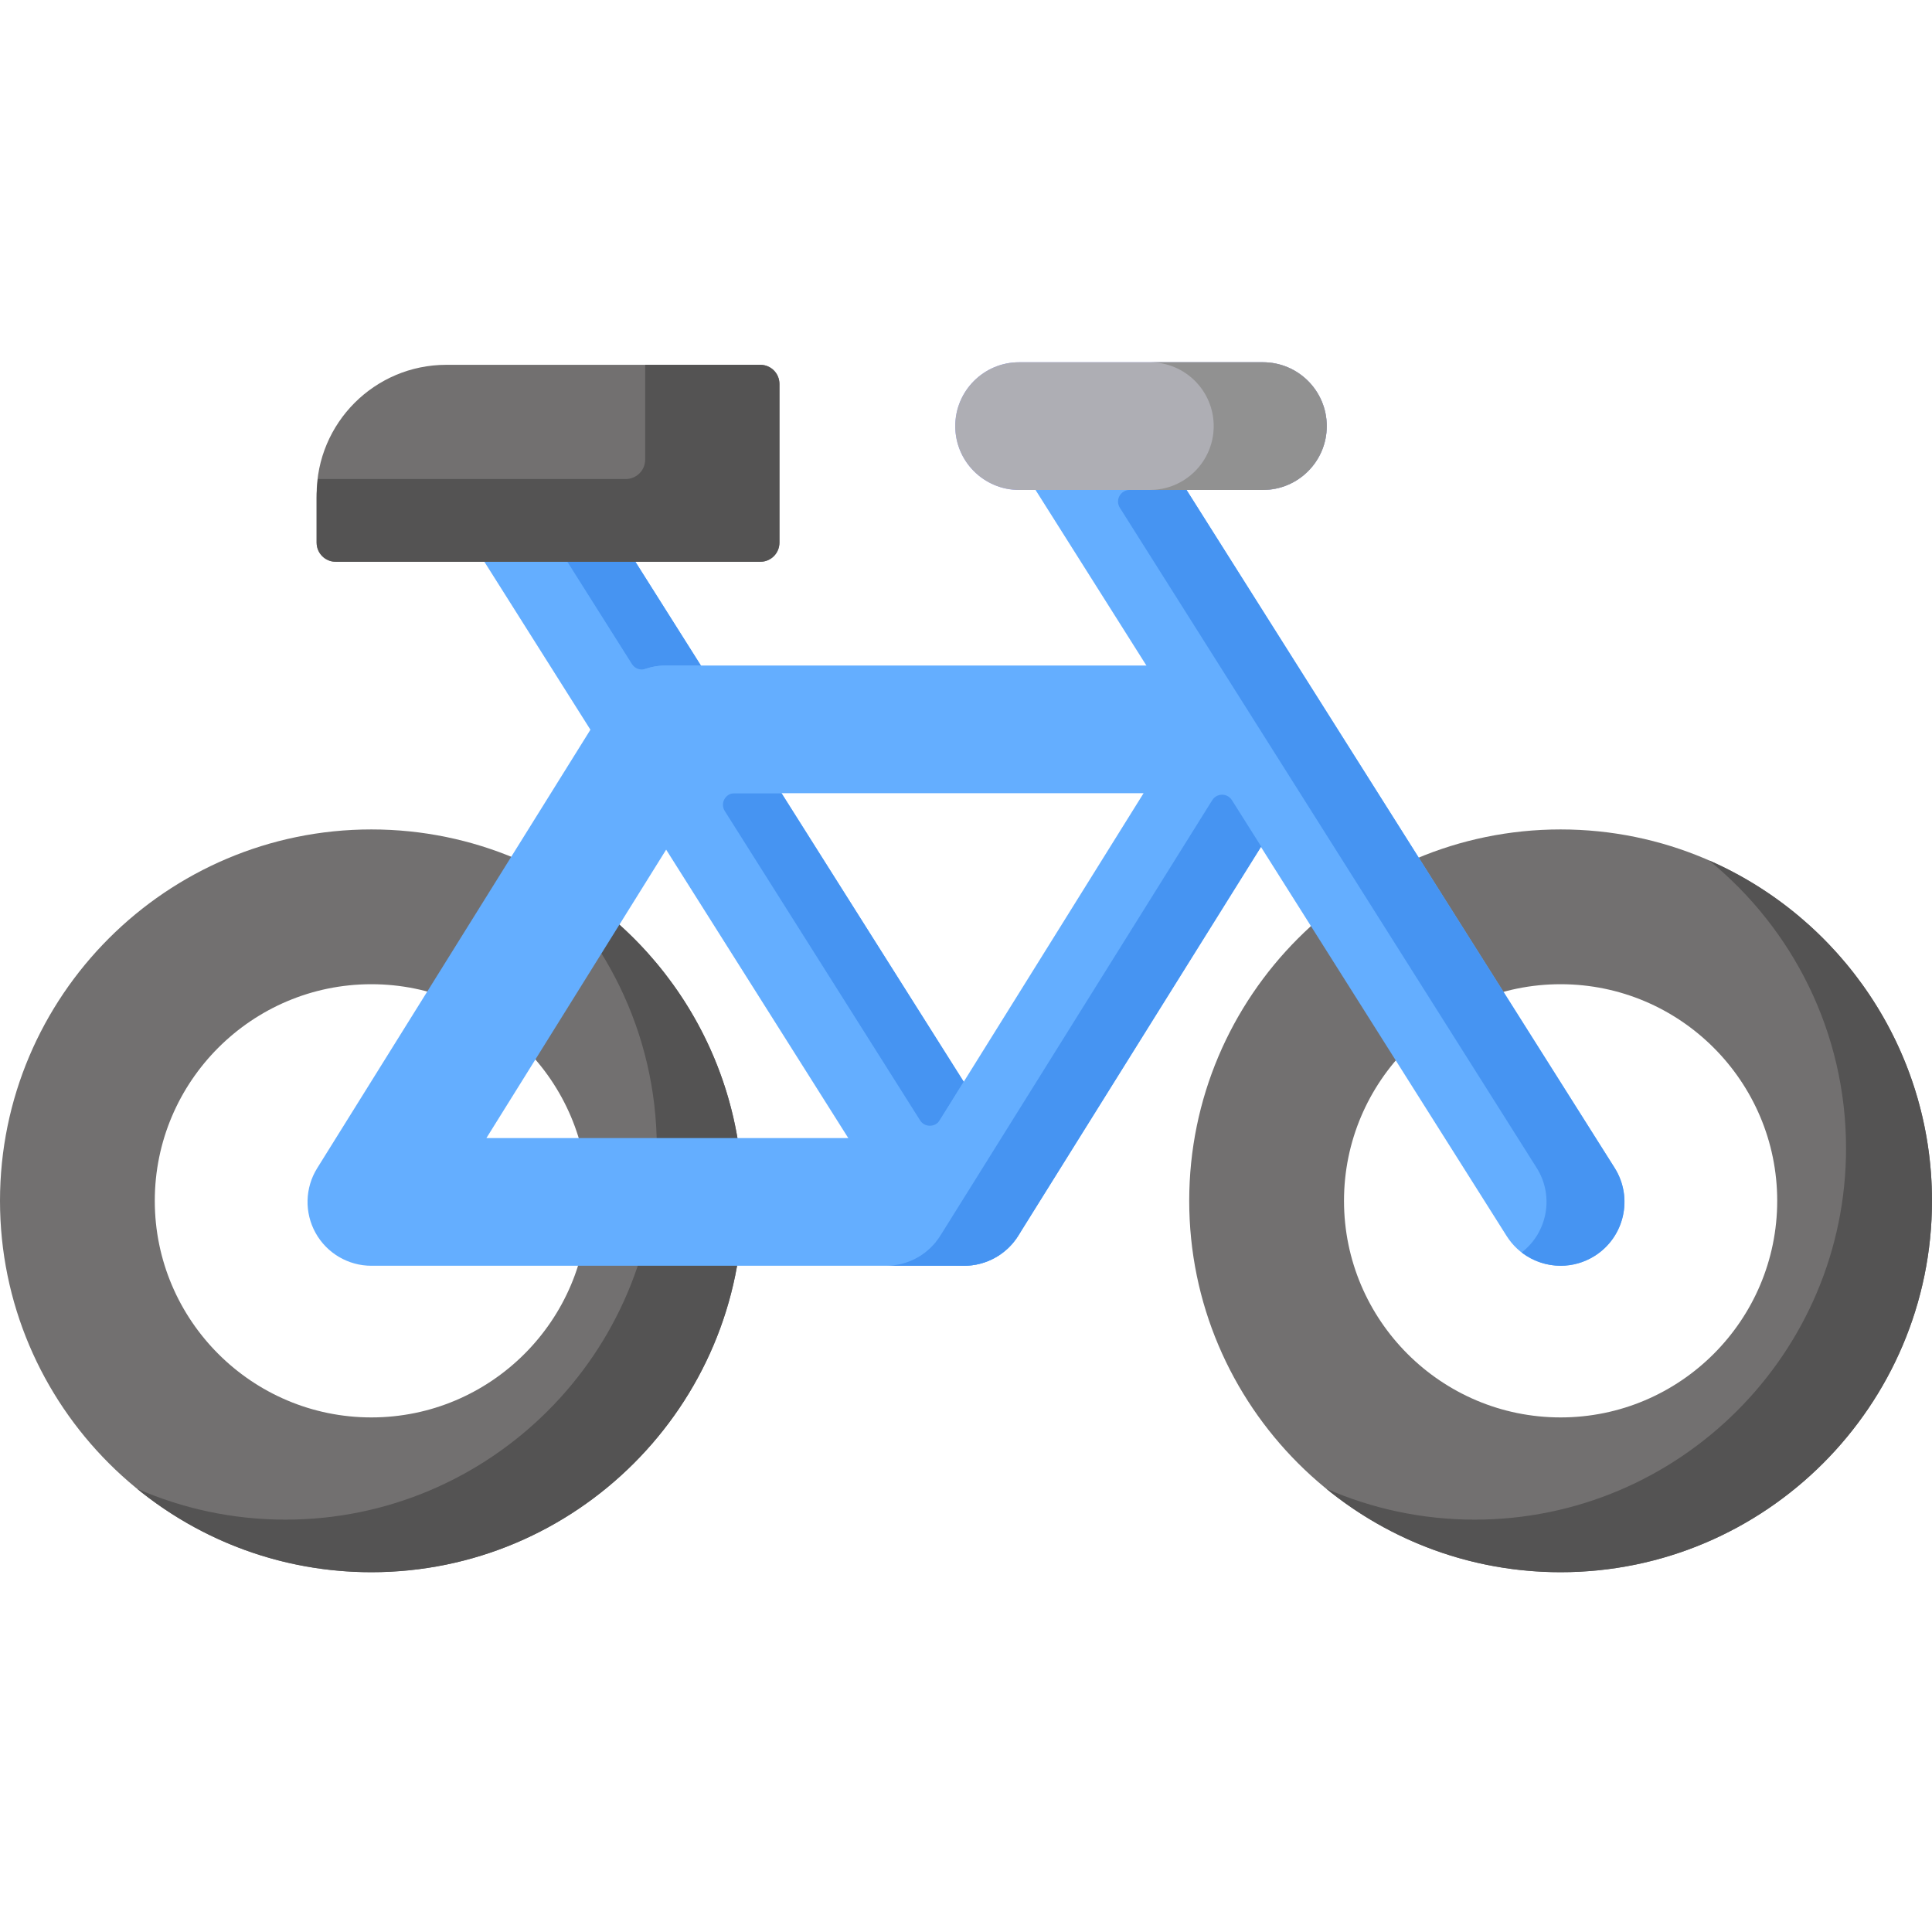 <svg height="512pt" viewBox="0 -96 512.001 512" width="512pt" xmlns="http://www.w3.org/2000/svg"><path d="m255.516 239.441c-5.617 0-11.105-2.789-14.324-7.887l-128.746-203.887c-4.988-7.902-2.629-18.352 5.273-23.34 7.902-4.992 18.352-2.629 23.34 5.273l128.746 203.887c4.988 7.898 2.629 18.348-5.273 23.34-2.805 1.77-5.93 2.613-9.016 2.613zm0 0" fill="#64aeff"/><g fill="#4694f2"><path d="m264.301 236.965c.074-.047.156-.09.23-.137.012-.008.023-.016.031-.023-.086.055-.176.105-.262.16zm0 0"/><path d="m258.477 239.172c-.262.047-.523.09-.785.125.262-.035.523-.078.785-.125zm0 0"/><path d="m259.512 238.953c-.238.059-.48.113-.723.164.242-.047.48-.105.723-.164zm0 0"/><path d="m123.035 9.602 44.449 70.391c.758 1.199 2.234 1.723 3.574 1.266 1.719-.582 3.543-.891 5.41-.891h9.277l-44.684-70.766c-4.988-7.898-15.43-10.262-23.336-5.277 2.078 1.305 3.91 3.062 5.309 5.277zm0 0"/><path d="m207.113 114.207h-12.441c-2.426 0-3.898 2.668-2.602 4.719l51.762 81.977c1.211 1.918 4.012 1.906 5.211-.016l6.359-10.207zm0 0"/><path d="m260.547 238.664c-.223.07-.441.137-.668.195.223-.059.445-.125.668-.195zm0 0"/><path d="m255.496 239.441h-.039.059c.645 0 1.297-.043 1.945-.121-.648.078-1.301.121-1.965.121zm0 0"/><path d="m262.586 237.879c-.176.082-.355.16-.531.234.176-.074.352-.152.531-.234zm0 0"/><path d="m269.297 232.309c.094-.133.184-.273.273-.41-.09.137-.18.277-.273.41zm0 0"/><path d="m267.164 234.777c.09-.086.172-.176.258-.262-.086.086-.172.176-.258.262zm0 0"/><path d="m268.168 233.723c.113-.129.223-.25.332-.379-.109.129-.219.254-.332.379zm0 0"/><path d="m266.09 235.707c-.098.078-.199.156-.297.234.098-.078.199-.156.297-.234zm0 0"/><path d="m261.57 238.309c-.199.074-.402.148-.605.219.203-.07.406-.141.605-.219zm0 0"/><path d="m263.582 237.379c-.141.078-.289.152-.434.223.145-.07.289-.145.434-.223zm0 0"/></g><path d="m98.422 320.652c-54.27 0-98.422-44.152-98.422-98.422s44.152-98.422 98.422-98.422 98.422 44.152 98.422 98.422-44.152 98.422-98.422 98.422zm0-155.824c-31.652 0-57.402 25.75-57.402 57.402 0 31.652 25.75 57.402 57.402 57.402s57.402-25.75 57.402-57.402c0-31.652-25.75-57.402-57.402-57.402zm0 0" fill="#727070"/><path d="m413.578 320.652c-54.27 0-98.422-44.152-98.422-98.422s44.152-98.422 98.422-98.422 98.422 44.152 98.422 98.422-44.152 98.422-98.422 98.422zm0-155.824c-31.652 0-57.402 25.75-57.402 57.402 0 31.652 25.75 57.402 57.402 57.402s57.402-25.75 57.402-57.402c0-31.652-25.75-57.402-57.402-57.402zm0 0" fill="#727070"/><path d="m137.766 132.027c22.137 18.059 36.297 45.543 36.297 76.273 0 54.273-44.152 98.422-98.418 98.422-13.984 0-27.289-2.938-39.348-8.215 16.957 13.832 38.586 22.145 62.125 22.145 54.27 0 98.422-44.152 98.422-98.422 0-40.285-24.336-74.992-59.078-90.203zm0 0" fill="#545353"/><path d="m452.926 132.027c22.133 18.059 36.297 45.543 36.297 76.273 0 54.273-44.152 98.422-98.422 98.422-13.98 0-27.289-2.938-39.344-8.215 16.953 13.832 38.586 22.145 62.121 22.145 54.27 0 98.422-44.152 98.422-98.422 0-40.285-24.336-74.992-59.074-90.203zm0 0" fill="#545353"/><path d="m255.496 239.441h-157.074c-6.148 0-11.812-3.336-14.793-8.707-2.984-5.375-2.82-11.945.434-17.164l78.043-125.234c3.09-4.957 8.52-7.969 14.359-7.969h157.078c6.145 0 11.809 3.332 14.793 8.707 2.984 5.375 2.816 11.945-.434 17.16l-78.047 125.234c-3.086 4.957-8.516 7.973-14.359 7.973zm-126.594-33.84h117.203l56.957-91.395h-117.203zm0 0" fill="#64aeff"/><path d="m413.594 239.441c-5.613 0-11.102-2.789-14.32-7.887l-128.746-203.887c-4.988-7.902-2.629-18.352 5.273-23.34 7.902-4.992 18.352-2.629 23.34 5.273l128.746 203.887c4.988 7.898 2.629 18.348-5.273 23.34-2.805 1.77-5.93 2.613-9.02 2.613zm0 0" fill="#64aeff"/><path d="m334.684 33.84h-64.609c-9.344 0-16.922-7.574-16.922-16.918 0-9.348 7.578-16.922 16.922-16.922h64.609c9.344 0 16.922 7.574 16.922 16.922 0 9.344-7.578 16.918-16.922 16.918zm0 0" fill="#9ba2ff"/><path d="m427.887 213.488-113.453-179.668c-.137.004-.27.02-.406.02h-14.656c-2.422 0-3.895 2.672-2.602 4.719l110.457 174.93c4.707 7.449 2.871 17.16-3.98 22.43 2.984 2.297 6.637 3.523 10.348 3.523 3.09 0 6.215-.844 9.02-2.613 7.902-4.988 10.262-15.441 5.273-23.34zm0 0" fill="#4694f2"/><path d="m326.469 116.043c-1.211-1.918-4.012-1.91-5.211.012l-72.059 115.414c-.09.148-.191.285-.285.43-.094.137-.18.277-.277.41-.25.355-.52.699-.793 1.035-.109.129-.223.25-.332.379-.242.273-.492.535-.75.793-.086.086-.168.176-.258.262-.344.324-.703.633-1.07.93-.098.078-.199.156-.297.23-.398.305-.809.598-1.23.867-.012.004-.02.016-.031.02-.078.051-.156.09-.234.137-.234.145-.473.285-.715.418-.145.078-.289.148-.434.223-.188.098-.375.191-.566.277-.176.082-.352.16-.531.234-.16.066-.32.133-.48.195-.203.074-.402.148-.605.219-.137.047-.277.094-.418.137-.223.07-.445.137-.668.195-.121.035-.246.062-.367.094-.242.059-.484.117-.727.164-.102.02-.207.035-.312.055-.262.047-.523.094-.785.125-.074.012-.152.016-.227.027-.629.07-1.258.117-1.891.117h20.535c.023 0 .043.004.066.004.645 0 1.297-.047 1.945-.121.074-.012.152-.016.23-.027.262-.031.523-.078.785-.125.102-.02.207-.035.312-.055.242-.047.48-.105.723-.164.125-.031.246-.059.367-.094.227-.059.445-.125.668-.195.141-.043.281-.09.422-.137.203-.066.402-.141.602-.219.164-.062.324-.129.484-.195.176-.074.352-.152.531-.234.188-.086.375-.18.562-.277.145-.074.293-.145.438-.223.238-.133.477-.273.715-.418.078-.047.156-.086.23-.137.012-.004.023-.016.035-.02.422-.27.828-.562 1.227-.867.102-.074.199-.152.297-.23.371-.297.73-.605 1.074-.93.09-.086.172-.176.258-.262.258-.258.508-.52.75-.793.109-.129.223-.25.328-.379.277-.336.543-.68.797-1.035.094-.137.184-.273.273-.41.098-.145.195-.281.289-.43l64.387-103.105zm0 0" fill="#4694f2"/><path d="m334.684 33.84h-64.609c-9.344 0-16.922-7.574-16.922-16.918 0-9.348 7.578-16.922 16.922-16.922h64.609c9.344 0 16.922 7.574 16.922 16.922 0 9.344-7.578 16.918-16.922 16.918zm0 0" fill="#aeaeb4"/><path d="m334.684 0h-29.957c9.344 0 16.918 7.574 16.918 16.922 0 9.344-7.574 16.918-16.918 16.918h29.957c9.344 0 16.922-7.574 16.922-16.918 0-9.348-7.578-16.922-16.922-16.922zm0 0" fill="#919191"/><path d="m201.559 52.875h-112.648c-2.762 0-5-2.242-5-5v-12.805c0-18.992 15.398-34.391 34.391-34.391h83.258c2.762 0 5 2.238 5 5v42.195c0 2.758-2.238 5-5 5zm0 0" fill="#727070"/><path d="m201.434.68h-30.457v25.133c0 2.832-2.293 5.129-5.125 5.129h-81.582c-.23 1.637-.359 3.305-.359 5.004v11.801c0 2.832 2.297 5.125 5.125 5.125h112.398c2.832 0 5.125-2.293 5.125-5.125v-41.941c0-2.828-2.293-5.125-5.125-5.125zm0 0" fill="#545353"/></svg>